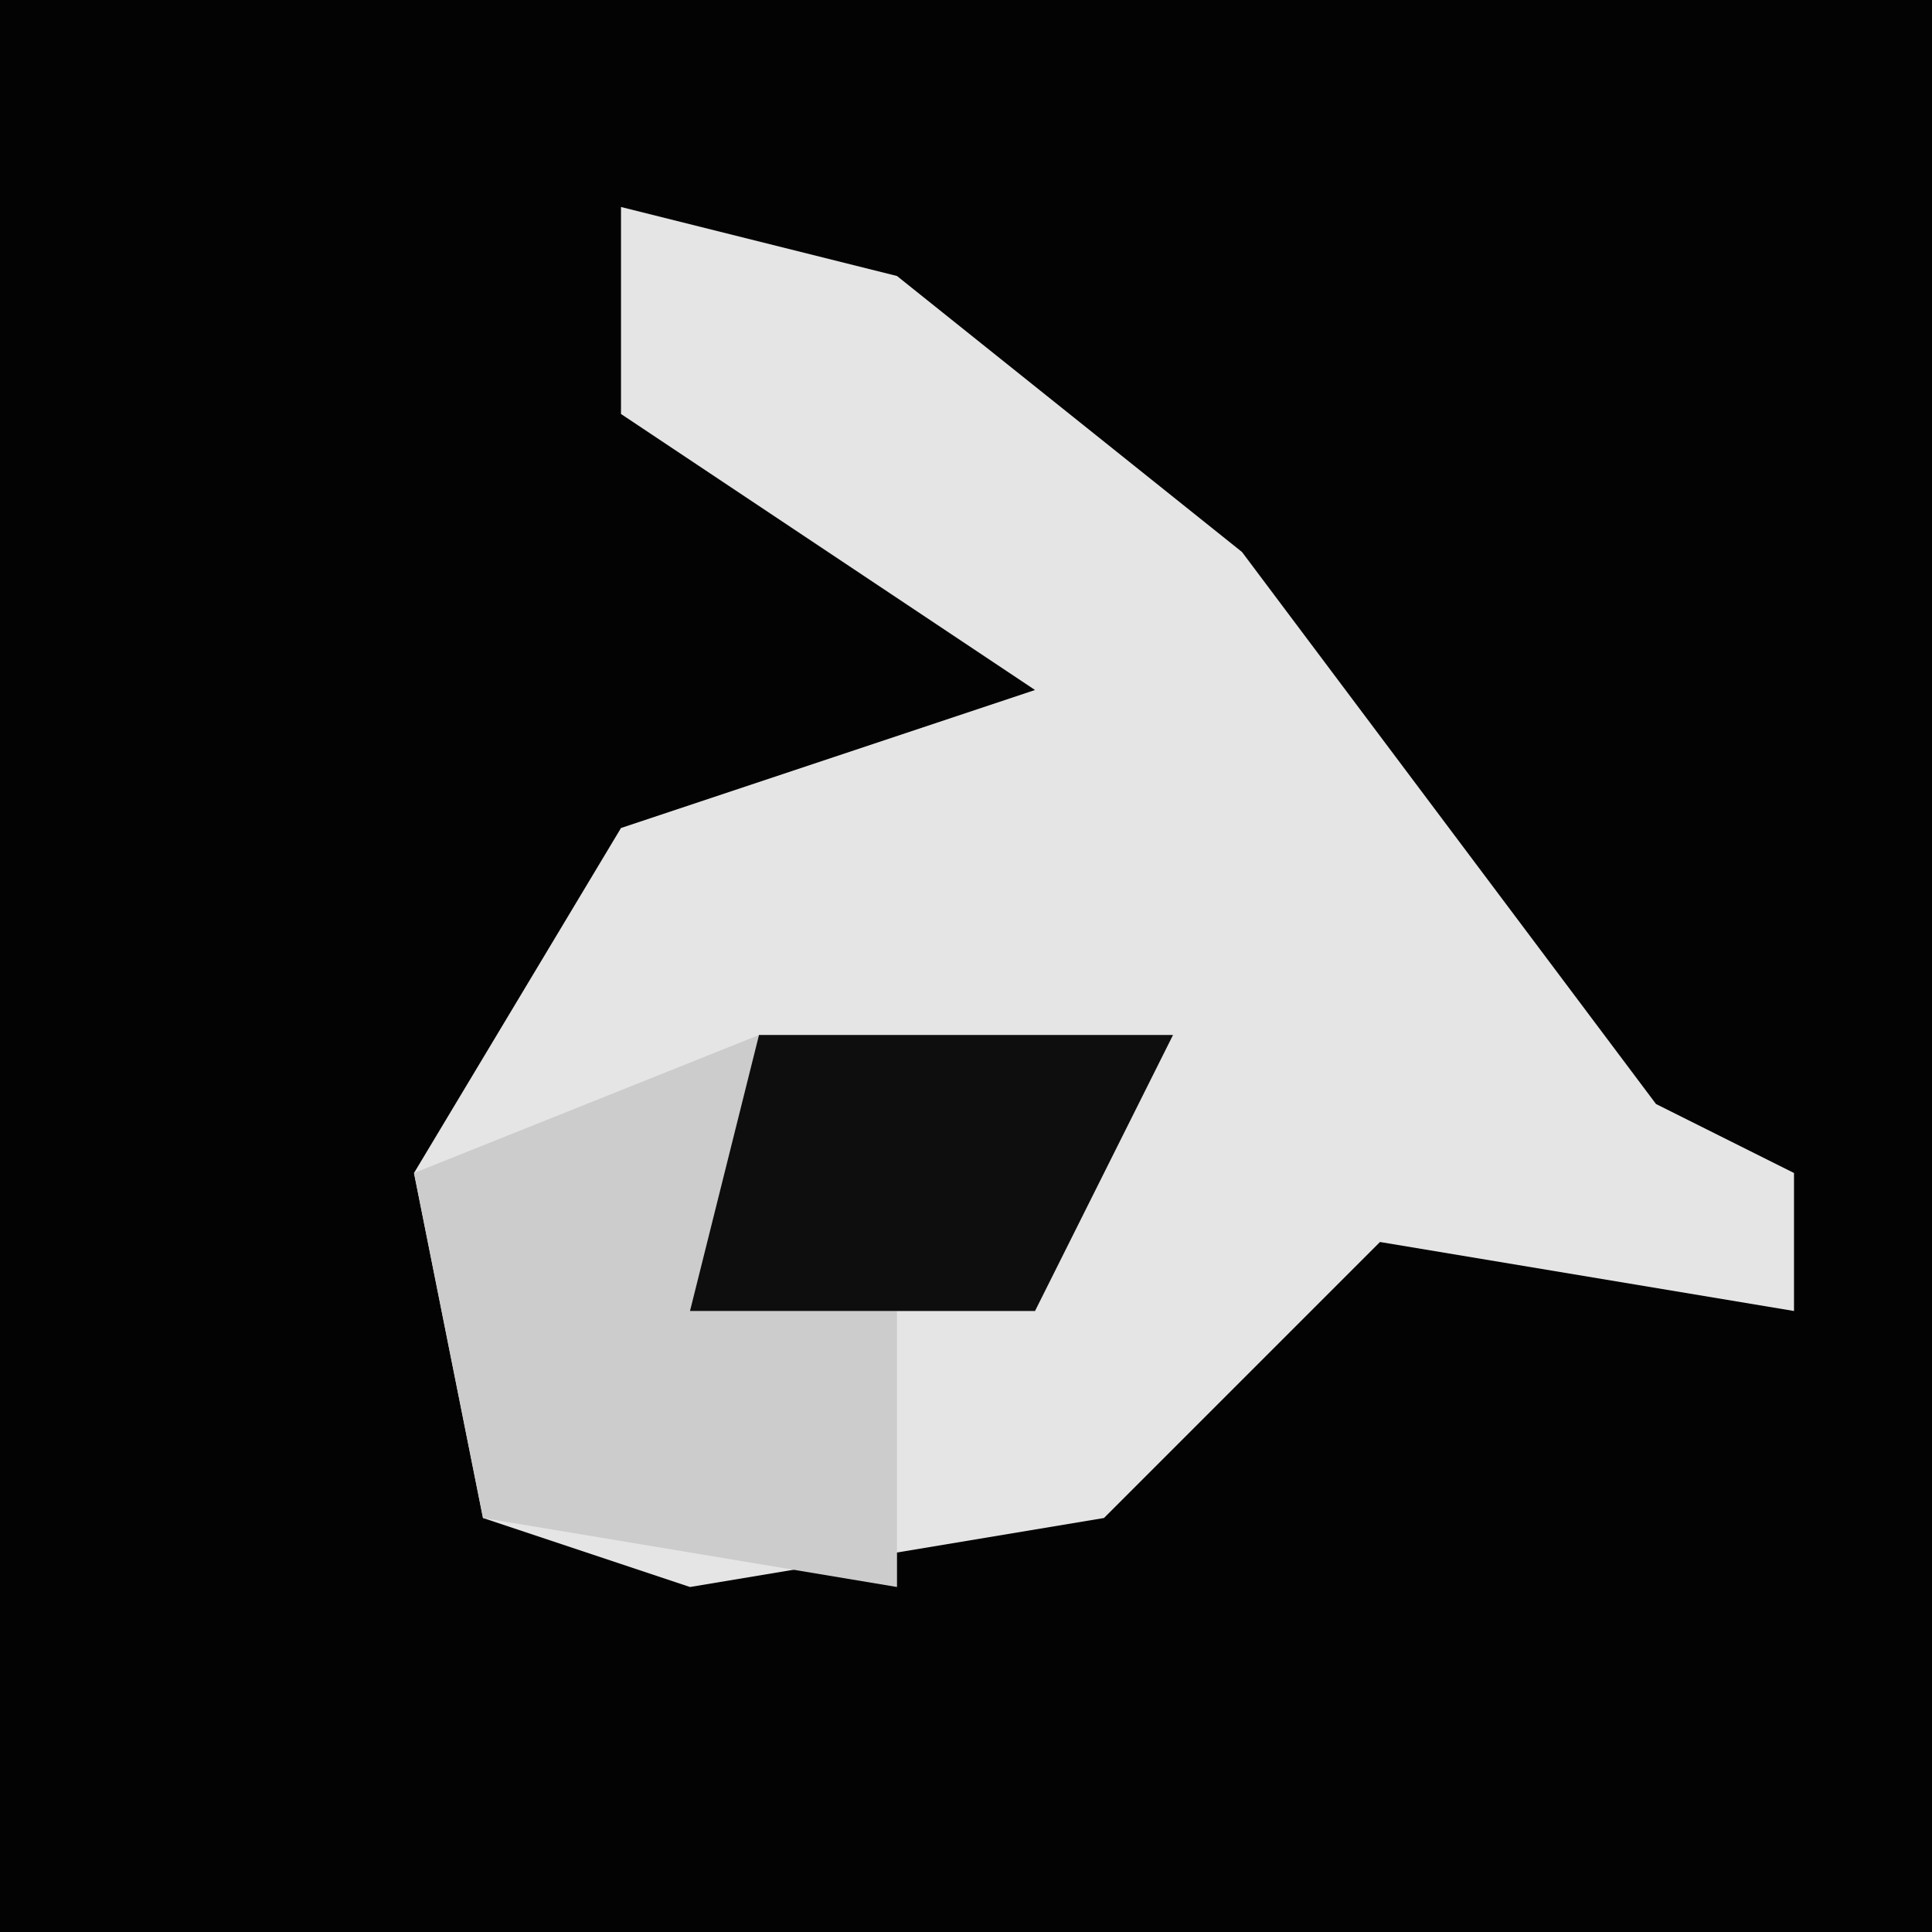 <?xml version="1.0" encoding="UTF-8"?>
<svg version="1.1" xmlns="http://www.w3.org/2000/svg" width="28" height="28">
<path d="M0,0 L28,0 L28,28 L0,28 Z " fill="#030303" transform="translate(0,0)"/>
<path d="M0,0 L4,1 L9,5 L15,13 L17,14 L17,16 L11,15 L7,19 L1,20 L-2,19 L-3,14 L0,9 L6,7 L0,3 Z " fill="#E5E5E5" transform="translate(9,3)"/>
<path d="M0,0 L6,0 L4,4 L2,4 L2,8 L-4,7 L-5,2 Z " fill="#CCCCCC" transform="translate(11,15)"/>
<path d="M0,0 L6,0 L4,4 L-1,4 Z " fill="#0E0E0E" transform="translate(11,15)"/>
</svg>
